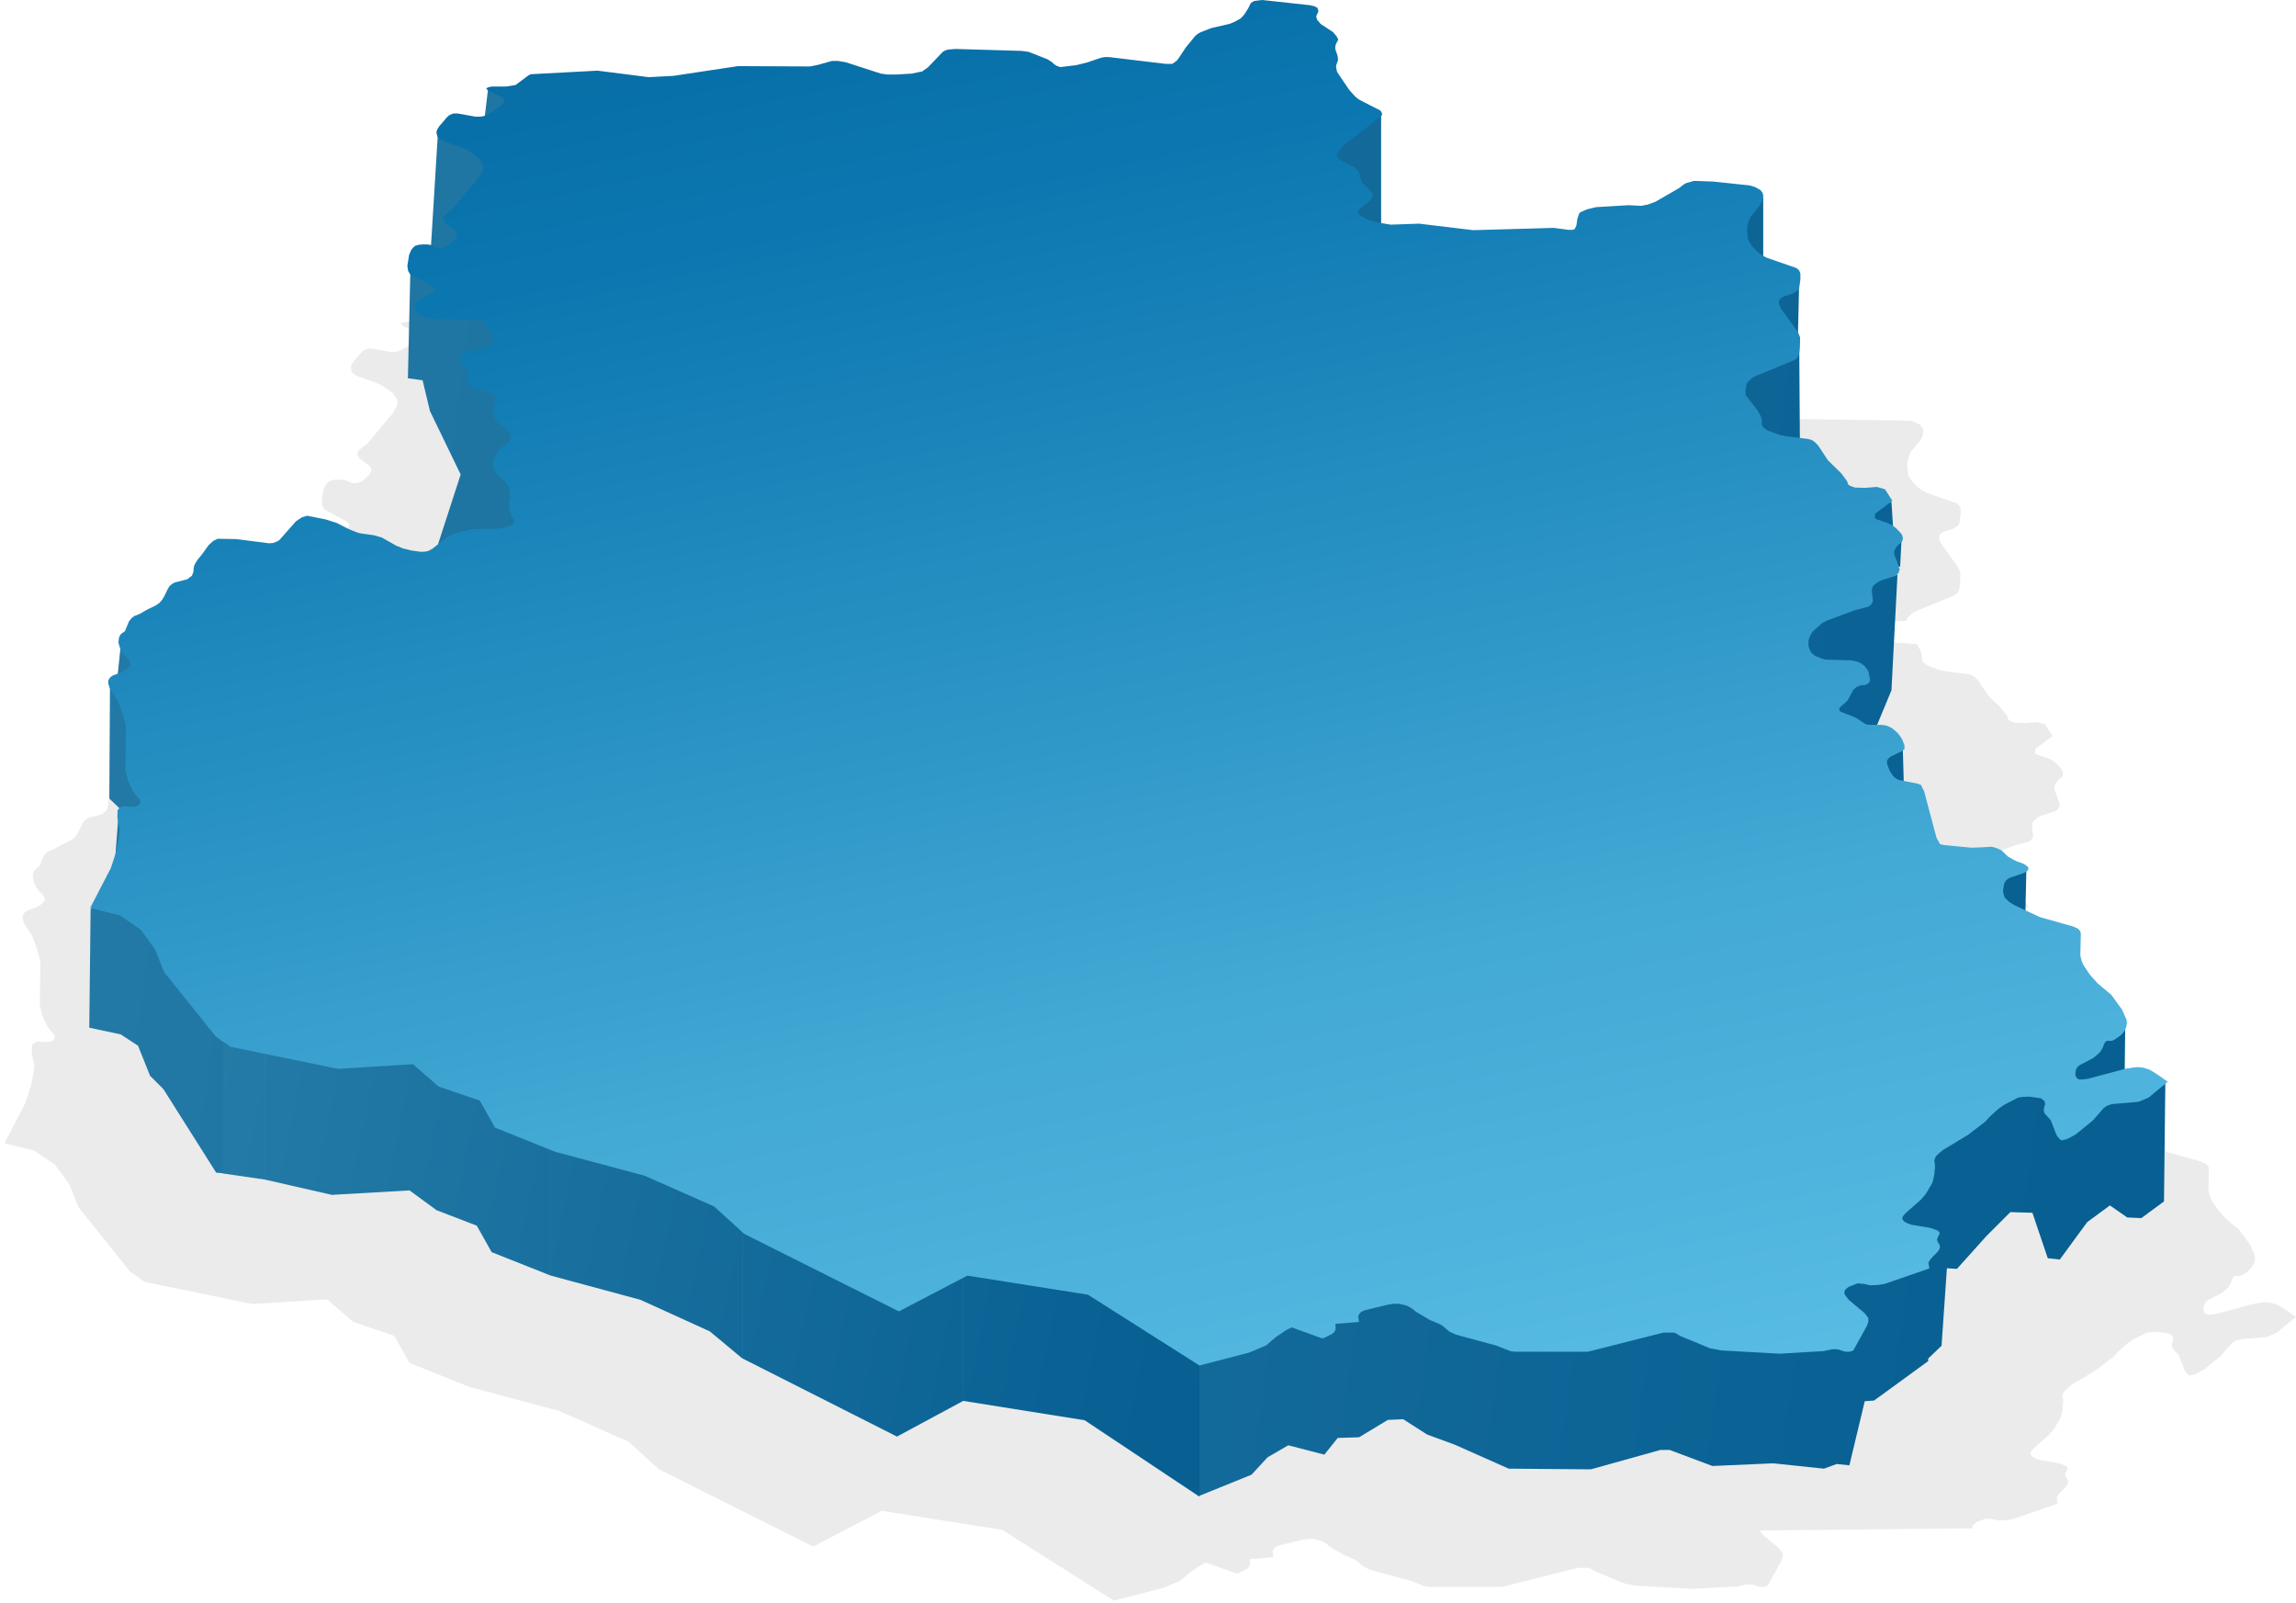 <svg width="321" height="224" viewBox="0 0 321 224" fill="none" xmlns="http://www.w3.org/2000/svg">
<path opacity="0.1" d="M223.572 58.563L223.651 58.541L223.748 58.472L224.876 58.155L227.518 58.246L267.027 58.789L267.767 59.016L268.507 59.424L268.788 59.786L268.929 60.194L268.788 60.919L268.577 61.372L268.307 61.763L268.295 61.78L267.165 63.146L266.992 63.502L266.851 63.91L266.71 64.317L266.64 65.178L266.781 66.356L267.027 66.809L267.415 67.353L268.225 68.168L268.788 68.576L269.387 68.894L273.579 70.343L273.931 70.661L274.107 71.114V71.929L273.931 73.198L273.896 73.243L273.755 73.424L273.72 73.47L273.403 73.696L273.086 73.877L272.628 74.059L271.994 74.24L271.642 74.376L271.289 74.603L271.113 74.965V75.373L271.395 76.007L273.755 79.269L274.072 80.04L274.037 81.444L273.931 82.35L273.755 82.758L273.473 83.075L273.051 83.302L267.732 85.477L267.379 85.703L267.062 85.975L266.816 86.202L266.675 86.383L266.569 86.609L266.534 86.791L232.097 87.153L232.062 87.878L232.076 87.974L267.943 90.008L268.021 90.142L268.049 90.144L268.471 90.868L268.683 91.412L268.718 92.273L268.932 92.617L269.528 93.043L271.113 93.632L272.135 93.859L275.129 94.221L275.657 94.357L276.08 94.629L276.538 95.082L276.597 95.173L276.644 95.218L277.957 97.21L279.814 99.024L279.901 99.142L279.92 99.16L280.624 100.112L280.804 100.612L281.082 100.791L281.716 101.018L283.16 101.063L284.781 100.927L285.908 101.244L285.99 101.374L286.013 101.38L286.965 102.875L284.534 104.688V105.326L284.781 105.458L286.366 106.002L286.929 106.274L287.458 106.681L288.127 107.361L288.146 107.428L288.303 107.588L288.444 108.086L288.338 108.539L287.599 109.219L287.246 109.808L287.211 110.261L287.387 110.805L287.634 111.394L287.986 112.481L287.81 112.979L287.458 113.342L285.45 113.976L284.921 114.248L284.287 114.747L284.111 115.154V115.789L284.252 116.831L284.041 117.329L283.688 117.646L281.646 118.19L277.982 119.549L277.595 119.731L277.102 120.002L275.833 121.135L275.446 121.769L275.235 122.404V123.174L275.411 123.672L275.622 124.08L275.857 124.307L276.15 124.533L277.137 124.941L277.736 125.077L281.011 125.168L281.681 125.258L282.209 125.394L282.632 125.621L282.984 125.893L283.002 125.915L283.09 125.983L283.477 126.482L283.512 126.572L283.618 126.753L279.382 127.977L279.135 128.385L278.678 128.611L278.079 128.656L277.515 128.883L277.022 129.291L276.212 130.786L275.789 131.194L275.402 131.511L275.049 131.873L275.085 132.191L275.296 132.372L277.269 133.142L277.656 133.369L278.396 133.867L278.748 134.094L279.276 134.184H280.967L281.566 134.275L282.059 134.456L282.482 134.683L282.587 134.773L283.116 135.226L283.221 135.317L283.539 135.725L283.856 136.223L284.173 137.039V137.582L283.856 137.809L283.849 137.812L283.82 137.854L282.517 138.489L282.094 138.715L281.742 139.127V139.667L282.059 140.482L282.341 140.981L282.623 141.388L282.94 141.66L283.362 141.887L285.934 142.385L286.462 142.566L286.92 143.473L288.646 149.952L289.139 150.858L289.703 150.994L293.507 151.356L294.881 151.313L296.36 151.22L297.03 151.402L297.734 151.719L298.615 152.58L299.319 152.988L299.953 153.305L300.517 153.486L301.01 153.713L301.468 154.075L301.466 154.091L301.503 154.12L301.468 154.483L301.186 154.709L300.763 154.936L298.861 155.57L298.415 155.879L298.122 156.34L297.946 157.383L298.051 157.972L298.227 158.379L298.861 158.968L299.601 159.421L303.088 161.053L307.738 162.367L308.443 162.684L308.76 163.046L308.83 163.409L308.76 166.444L308.971 167.26L309.218 167.804L310.098 169.118L311.155 170.296L313.092 171.927L314.607 174.011L315.241 175.461L315.276 175.869L315.206 176.322L315.065 176.73L314.889 177.047L314.853 177.092L314.677 177.319L314.677 177.319L314.642 177.364L314.149 177.772L313.48 178.225L313.128 178.361H312.881H312.458L312.317 178.451L312.141 178.678L311.895 179.312L311.542 179.901L311.525 179.917L311.507 179.947L310.908 180.49L310.556 180.762L308.583 181.804L308.325 182.053L308.125 182.438L308.055 183.118L308.231 183.526L308.583 183.752H309.006L309.816 183.662L315.065 182.257L316.192 182.076L316.756 182.031L316.774 182.032L316.791 182.031L317.39 182.076L317.918 182.212L318.446 182.393L319.362 182.937L320.953 184.049L320.983 184.069L318.306 186.29L316.896 186.879L313.198 187.196L312.493 187.422L312.036 187.74L310.486 189.507L308.09 191.455L306.893 192.089L306.083 192.271L305.801 191.999L305.554 191.727L305.378 191.41L304.709 189.643L304.533 189.325L303.969 188.736L303.722 188.419L303.652 188.057L303.656 188.032L303.652 188.011L303.722 187.558L303.856 187.172L303.722 186.743L303.229 186.38L301.609 186.154L300.728 186.199L300.059 186.29L298.051 187.332L297.347 187.83L296.043 189.008L295.48 189.643L293.049 191.5L289.597 193.584L289.034 194.038L288.611 194.445L288.435 194.763L288.364 195.034V195.306L288.435 195.623V195.669V196.031V196.076L288.364 196.937L288.188 197.798L288.047 198.251L287.132 199.792L286.462 200.562L284.349 202.42L284.032 202.782L283.863 203.086L283.926 203.371L284.173 203.643L284.631 203.87L285.124 204.051L287.766 204.504L288.329 204.685L288.787 204.867L289.034 205.093L289.069 205.184L289.104 205.229L289.086 205.252L289.104 205.274L289.069 205.32L288.787 205.909L288.723 206.155L288.822 206.452L289.034 206.77L289.139 207.087L289.133 207.112L289.139 207.132L289.034 207.54L288.717 207.948L288.118 208.537L287.766 208.944L287.525 209.342L287.519 209.352L287.66 210.168L281.355 212.342L280.474 212.478L279.347 212.524L279.174 212.477L279.135 212.478L278.613 212.337L277.621 212.252L276.353 212.75L275.86 213.158L275.754 213.611L246.011 213.928L246.504 214.563L248.723 216.42L248.97 216.737L249.216 217.055L249.251 217.553L249.04 218.187L247.138 221.631L246.609 221.812H246.081L245.94 221.767H245.87L244.999 221.487L244.566 221.45L244.038 221.495L242.981 221.722L236.852 222.084L228.68 221.631L227.271 221.359L227.25 221.351L227.06 221.314L222.903 219.592L222.48 219.32L222.086 219.139H220.578L210.011 221.812H200.007L199.408 221.767L199.315 221.73L199.197 221.722L197.224 220.951L191.553 219.411L190.672 219.003L189.721 218.187L189.334 217.961L187.925 217.372L185.952 216.194L185.635 215.922L185.177 215.605L184.578 215.333L183.639 215.106H182.888L182.007 215.242L178.837 216.013L178.344 216.239L178.062 216.511L177.921 216.873L178.027 217.644L174.723 217.917L174.758 218.325V218.688L174.582 219.05L174.265 219.322L172.997 219.956L172.821 219.893L172.785 219.911L168.609 218.406L167.834 218.795L166.355 219.792L165.052 220.925L162.692 221.922L155.724 223.735L140.129 213.835L123.272 211.174L113.7 216.17L92.081 205.337L87.878 201.508L78.166 197.212L65.605 193.85L57.247 190.488L55.099 186.706L49.355 184.745L45.76 181.617L35.301 182.27L20.265 179.189L18.187 177.741L10.99 168.755L9.687 165.538L7.714 162.82L4.791 160.826L0.634 159.784L3.522 154.211L4.368 151.628L4.791 149.227V148.683L4.614 148.139L4.438 147.097L4.474 146.101L4.725 145.813L4.791 145.738L5.248 145.557L6.446 145.647L7.045 145.602L7.55 145.297L7.679 144.922L7.538 144.605L7.292 144.288L7.045 144.016L6.587 143.382L5.953 142.023L5.566 140.573L5.636 134.954L5.601 134.139L5.178 132.689L4.544 130.877L3.663 129.563L3.417 129.155L3.17 128.475V127.977L3.417 127.569L3.5 127.516L3.522 127.478L3.875 127.252L4.896 126.889L5.46 126.618L6.094 126.119L6.259 125.765L6.235 125.485L6.059 125.168L5.495 124.579L5.143 124.171L4.861 123.627L4.579 122.676L4.65 122.132L4.657 122.12L4.685 121.905L4.931 121.498L5.495 121.09L6.059 119.731L6.411 119.277L6.834 118.96L7.221 118.824L7.609 118.643L8.736 118.009L9.616 117.601L10.004 117.374L10.356 117.103L10.673 116.74L10.955 116.287L11.483 115.2L11.73 114.792L12.047 114.52L12.434 114.293L14.196 113.84L14.865 113.342L15.057 112.847L15.111 112.254L15.13 112.212L15.147 112.028L15.323 111.62L15.71 111.031L16.239 110.397L17.19 109.083L17.824 108.494L18.458 108.177L21.064 108.222L25.644 108.811L26.207 108.766L26.7 108.584L27.088 108.358L29.413 105.73L30.223 105.186L30.963 104.96L33.499 105.458L35.084 105.956L36.775 106.817L37.761 107.225L38.325 107.406L40.262 107.678L41.389 107.995L43.397 109.128L44.383 109.536L45.511 109.808L46.743 109.989H47.342L47.871 109.898L48.469 109.581L50.618 107.905L51.569 107.452L54.105 106.817L57.452 106.772L58.297 106.681L59.46 106.319L59.917 105.911L59.847 105.503L59.495 104.824L59.248 104.099L59.213 103.691V103.283L59.354 102.422L59.283 101.607L59.248 101.244L59.142 100.882L58.931 100.565L58.685 100.248L57.522 99.115L57.24 98.798L57.064 98.481L56.959 98.027V97.484L57.17 96.668L57.205 96.623L57.205 96.623L57.628 96.079L57.663 96.034L57.663 96.034L58.086 95.49L59.072 94.765L59.424 94.267L59.495 93.859L59.319 93.496L58.861 92.907L57.593 91.82L57.311 91.503L56.994 90.823V90.415L57.064 89.962L57.205 89.373L57.311 88.875V88.467L57.135 88.105L56.818 87.878L56.395 87.651L54.599 87.334L54.105 87.153L53.788 86.927L53.577 86.609L53.471 86.202L53.401 85.024L53.26 84.616L52.767 83.981L52.52 83.574L52.379 82.894L52.52 82.486L52.732 82.26L53.049 82.124L53.124 82.106L53.19 82.079L56.321 81.362L56.853 81.172L57.064 80.855V80.493L56.501 79.043L56.148 78.408L55.902 78.091L55.62 77.819L55.197 77.638L48.681 77.412L48.011 77.321L47.413 77.185L46.884 77.004L46.497 76.732L46.18 76.324L46.074 75.599L46.215 75.146L46.497 74.784L46.849 74.557L48.258 73.968L48.751 73.651L48.857 73.334L48.645 73.062L48.293 72.79L45.405 71.25L45.088 70.751L44.982 70.026L45.229 68.486L45.546 67.761L46.004 67.262L46.14 67.222L46.145 67.217L46.602 67.081L47.166 67.036H47.765L48.329 67.126L49.244 67.534H49.902L50.548 67.308L51.605 66.401L51.922 65.812L51.886 65.405L51.605 65.088L50.513 64.272L50.195 63.955L49.949 63.502L50.019 63.139L50.301 62.822L51.358 62.007L54.81 57.883L55.268 57.158L55.55 56.569L55.585 56.162L55.479 55.844L55.303 55.482L54.845 54.893L54.176 54.395L53.436 53.896L52.556 53.488L49.949 52.582L49.491 52.31L49.174 51.948L49.033 51.359L49.174 50.951L49.42 50.543L50.548 49.229L50.865 48.957L51.287 48.776H51.323L51.428 48.731H51.992L54.528 49.184H55.162L55.681 49.1L56.043 48.957L56.853 48.504L57.839 47.825L58.473 47.19L58.508 46.783L58.297 46.465L56.395 45.605L56.008 45.287L56.184 45.106L56.304 45.082L56.325 45.061L56.782 44.97H58.755L60.098 44.76L62.012 43.334L62.098 43.33L62.207 43.248L71.577 42.75L78.728 43.656L82.18 43.475L91.197 42.116L101.307 42.161L102.399 41.934L104.336 41.391H105.182L106.273 41.572L111.17 43.158L112.086 43.294H113.283L115.502 43.158L116.995 42.844L117.158 42.705L117.757 42.297L119.835 40.122L120.223 39.896L120.37 39.884L120.504 39.805L121.632 39.714L130.86 39.986L131.847 40.122L134.489 41.164L135.123 41.572L135.405 41.844L135.757 42.07L136.25 42.252L138.504 41.98L140.067 41.587L141.71 41.028L141.743 41.022L141.992 40.938L142.485 40.847H143.048L150.974 41.798H151.901L151.995 41.753L152.242 41.572L152.559 41.345L152.806 41.028L153.792 39.533L155.13 37.902L155.447 37.63L155.835 37.404L157.209 36.86L157.334 36.831L157.491 36.769L159.923 36.212L160.661 35.908L161.471 35.455L161.788 35.138L162.07 34.776L162.528 34.051L162.915 33.28L163.373 33.008L163.717 32.968L163.725 32.963L164.5 32.873L171.158 33.598L171.756 33.733L172.214 33.96L172.355 34.413L172.214 34.776L172.038 35.138L172.179 35.636L172.672 36.225L174.398 37.358L174.892 37.947L175.138 38.4L174.821 38.989L174.715 39.352V39.714L174.821 40.077L174.962 40.439L175.068 40.847L175.103 41.255L174.821 42.07L174.856 42.433L174.927 42.75L174.997 42.977L176.653 45.423L177.463 46.33L177.78 46.601L178.097 46.828L181.021 48.323L181.267 48.731L181.197 49.048L175.948 53.126L175.349 53.76L175.103 54.123L174.962 54.485V54.802L175.068 54.983L175.526 55.301L177.498 56.297L177.921 56.796L178.132 57.249L178.203 57.657L178.308 58.019L178.449 58.336L179.823 59.786L179.964 60.103L179.929 60.421L179.717 60.738L179.4 61.055L178.344 61.87L178.027 62.142L177.886 62.46L177.991 62.777L178.273 63.049L178.696 63.321L179.33 63.592L180.281 63.91L182.465 64.272L186.445 64.136L193.984 65.042L205.255 64.725L207.334 64.997H207.897L208.191 64.881L208.426 64.363L208.567 63.411L208.707 63.003L208.884 62.596L209.053 62.52L209.06 62.505L209.87 62.142L211.173 61.825L215.717 61.553L217.478 61.644L218.43 61.463L219.466 61.075L222.868 59.107L223.185 58.835L223.572 58.563Z" fill="#333333"/>
<path d="M30.412 144.86L31.346 145.709V164.005L30.225 163.91L22.848 152.238L20.98 150.37L19.299 146.168L16.871 144.58L12.481 143.646L12.668 127.023L16.777 126.463L19.579 128.05L21.447 131.786L23.034 134.774L30.412 144.86Z" fill="url(#paint0_linear)"/>
<path d="M16.03 120.953L16.59 113.482L19.299 117.311L16.03 120.953Z" fill="url(#paint1_linear)"/>
<path d="M21.353 113.202C21.353 113.65 18.863 113.824 17.618 113.855L15.283 111.614L15.377 95.551L21.166 101.248L19.186 108.284L21.447 109.653C21.416 110.649 21.353 112.753 21.353 113.202Z" fill="url(#paint2_linear)"/>
<path d="M16.404 94.804L16.964 89.388L18.832 90.228C19.112 91.006 19.766 92.787 20.139 93.683C20.513 94.58 17.805 94.804 16.404 94.804Z" fill="url(#paint3_linear)"/>
<path d="M57.028 52.873L57.401 36.53L64.312 39.985L74.771 39.892L77.293 48.39L69.635 50.632L74.211 58.663L74.304 67.441C75.767 68.936 78.75 72.204 78.974 73.325C79.254 74.726 78.413 78.555 78.32 79.115C78.245 79.563 68.888 81.543 64.218 82.477L60.95 76.967L64.405 66.321L60.109 57.449L59.082 53.153L57.028 52.873Z" fill="url(#paint4_linear)"/>
<path d="M60.203 35.223L61.23 18.506C63.814 18.755 69.093 19.291 69.541 19.44C70.102 19.627 71.316 22.428 71.97 24.203C72.493 25.622 70.756 28.218 69.822 29.339L68.421 35.876L60.203 35.223Z" fill="url(#paint5_linear)"/>
<path d="M67.674 17.105L68.234 12.436L71.316 13.65L71.596 15.144L67.674 17.105Z" fill="url(#paint6_linear)"/>
<path d="M193.094 32.141V15.891L181.327 21.121L178.525 25.23C181.296 27.316 186.912 31.543 187.21 31.767C187.509 31.991 191.257 32.11 193.094 32.141Z" fill="url(#paint7_linear)"/>
<path d="M246.512 37.557V27.565L241.936 29.433L240.815 34.756L246.512 37.557Z" fill="url(#paint8_linear)"/>
<path d="M251.368 46.803L251.555 38.771L245.484 41.76L244.831 45.122L251.368 46.803Z" fill="url(#paint9_linear)"/>
<path d="M251.648 63.052L251.555 48.857L245.111 50.818L239.601 53.807C240.908 56.359 243.523 61.558 243.523 61.931C243.523 62.305 248.94 62.834 251.648 63.052Z" fill="url(#paint10_linear)"/>
<path d="M264.722 74.539L264.442 70.15L260.24 70.803L260.52 73.325L264.722 74.539Z" fill="url(#paint11_linear)"/>
<path d="M265.656 79.208L265.843 75.566L263.882 77.527L264.162 79.022L265.656 79.208Z" fill="url(#paint12_linear)"/>
<path d="M264.442 96.485L265.283 80.329L251.648 84.064L248.286 88.454L248.566 97.045L255.757 102.182L262.388 101.435L264.442 96.485Z" fill="url(#paint13_linear)"/>
<path d="M266.217 111.24L266.03 104.703L263.789 103.769L261.827 105.637L263.415 108.532L266.217 111.24Z" fill="url(#paint14_linear)"/>
<path d="M283.12 129.638L283.307 121.42L280.131 121.98L273.781 122.914L275.369 125.716L283.12 129.638Z" fill="url(#paint15_linear)"/>
<path d="M297.035 151.491L297.128 142.899L291.805 142.992L285.641 146.354L289.283 151.677L292.272 152.331L297.035 151.491Z" fill="url(#paint16_linear)"/>
<path d="M302.731 151.397L302.545 167.927L299.369 170.262L297.408 170.168L294.98 168.487L291.805 170.822L287.976 176.052L286.295 175.865L284.147 169.515L281.065 169.421L277.703 172.783L273.594 177.359L272.193 177.266L271.446 188.099L269.581 189.889L269.579 190.247L262.014 195.757L260.707 195.85L258.559 204.815L256.784 204.628L255.01 205.282L247.913 204.535L239.414 204.909L233.437 202.667H232.13L222.418 205.376L210.931 205.282L203.367 201.92L199.538 200.519L196.176 198.371L194.028 198.465L190.012 200.893L187.024 200.986L185.156 203.321L180.113 202.014L177.218 203.695L174.977 206.123L167.599 209.111L167.692 189.406L175.35 185.764L177.498 185.297L180.3 183.149L184.969 182.869H186.743L189.172 182.402L194.308 180.721L196.176 181.001L199.631 183.243L203.367 184.176L210.838 185.764L222.324 186.418L232.597 183.709L233.718 182.962H241.189L239.508 187.071L246.699 185.017L255.01 188.099L256.598 187.819L258.652 187.912L260.815 185.208L260.816 185.093L256.411 184.083L255.01 179.133L260.894 177.546L262.668 177.639H265.854L260.894 165.312L262.668 157.654L277.517 152.798L281.626 150.837H284.334L287.696 154.386L286.949 156.72L288.256 156.814L295.354 152.985L297.595 152.425L299.463 152.238L302.731 151.397Z" fill="url(#paint17_linear)"/>
<path d="M31.186 145.166V164.023L37.039 164.877V146.016L31.186 145.166ZM46.395 148.156V167.012L57.259 166.388V147.532L46.395 148.156ZM37.043 146.016V164.877L46.395 167.012V148.156L37.043 146.016ZM57.259 147.532V166.388L61.026 169.152V150.296L57.259 147.532ZM61.026 150.296V169.152L66.661 171.317V152.461L61.026 150.296ZM66.657 152.461V171.317L68.739 175.019V156.163L66.657 152.461ZM68.739 156.163V175.019L76.985 178.293V159.437L68.739 156.163ZM76.989 159.437V178.293L89.538 181.681V162.825L76.989 159.437ZM89.534 162.825V181.681L99.246 186.095V167.238L89.534 162.825ZM99.246 167.243V186.099L103.766 189.859V171.003L99.246 167.243ZM134.671 176.953V195.81L151.652 198.515V179.659L134.671 176.953ZM103.771 171.003V189.859L125.407 200.797V181.941L103.771 171.003ZM125.403 181.941V200.797L134.667 195.81V176.953L125.403 181.941ZM151.652 179.663V198.519L167.692 209.196V190.34L151.652 179.663Z" fill="url(#paint18_linear)"/>
<path d="M235.543 25.69L235.621 25.668L235.719 25.6L236.846 25.283L239.488 25.373L244.631 25.917L245.371 26.143L246.111 26.551L246.392 26.914L246.533 27.322L246.392 28.046L246.181 28.5L245.911 28.89L245.899 28.907L244.769 30.273L244.596 30.629L244.455 31.037L244.314 31.445L244.244 32.306L244.384 33.484L244.631 33.937L245.019 34.48L245.829 35.296L246.392 35.704L246.991 36.021L251.183 37.471L251.535 37.788L251.711 38.241V39.057L251.535 40.325L251.5 40.371L251.359 40.552L251.324 40.597L251.007 40.824L250.69 41.005L250.232 41.186L249.598 41.367L249.246 41.503L248.893 41.73L248.717 42.092V42.5L248.999 43.134L251.359 46.397L251.676 47.167L251.641 48.572L251.535 49.478L251.359 49.886L251.077 50.203L250.654 50.429L245.336 52.604L244.983 52.831L244.666 53.102L244.42 53.329L244.279 53.51L244.173 53.737L244.138 53.918L244.068 54.281L244.032 55.005L244.068 55.232L245.547 57.135L245.653 57.271L246.075 57.996L246.287 58.54L246.322 59.401L246.536 59.745L247.132 60.171L248.717 60.76L249.739 60.986L252.733 61.349L253.261 61.485L253.684 61.757L254.142 62.21L254.201 62.3L254.247 62.346L255.561 64.338L257.418 66.152L257.505 66.269L257.523 66.287L258.228 67.239L258.407 67.74L258.686 67.919L259.32 68.145L260.764 68.191L262.384 68.055L263.512 68.372L263.594 68.501L263.617 68.508L264.568 70.003L262.138 71.815V72.453L262.384 72.585L263.969 73.129L264.533 73.401L265.061 73.809L265.731 74.489L265.75 74.555L265.907 74.715L266.048 75.213L265.942 75.666L265.202 76.346L264.85 76.935L264.815 77.388L264.991 77.932L265.238 78.521L265.59 79.608L265.414 80.107L265.061 80.469L263.054 81.104L262.525 81.376L261.891 81.874L261.715 82.282V82.916L261.856 83.958L261.645 84.457L261.292 84.774L259.249 85.317L255.586 86.677L255.199 86.858L254.705 87.13L253.437 88.263L253.05 88.897L252.838 89.531V90.301L253.015 90.8L253.226 91.208L253.461 91.434L253.754 91.661L254.741 92.069L255.339 92.204L258.615 92.295L259.285 92.386L259.813 92.522L260.236 92.748L260.588 93.02L260.606 93.043L260.694 93.111L261.081 93.609L261.116 93.7L261.222 93.881L261.469 95.104L261.222 95.512L260.764 95.739L260.165 95.784L259.602 96.01L259.109 96.418L258.298 97.913L257.876 98.321L257.488 98.638L257.136 99.001L257.171 99.318L257.382 99.499L259.355 100.269L259.742 100.496L260.482 100.994L260.835 101.221L261.363 101.312H263.054L263.653 101.402L264.146 101.583L264.568 101.81L264.674 101.901L265.202 102.354L265.202 102.354L265.308 102.444L265.625 102.852L265.942 103.35L266.259 104.166V104.71L265.942 104.936L265.935 104.94L265.907 104.982L264.604 105.616L264.181 105.842L263.829 106.254V106.794L264.146 107.61L264.427 108.108L264.709 108.516L265.026 108.788L265.449 109.014L268.02 109.513L268.549 109.694L269.007 110.6L270.733 117.079L271.226 117.985L271.789 118.121L275.594 118.484L276.967 118.441L278.447 118.348L279.116 118.529L279.821 118.846L280.701 119.707L281.406 120.115L282.04 120.432L282.603 120.613L283.097 120.84L283.555 121.202L283.553 121.219L283.59 121.248L283.555 121.61L283.273 121.837L282.85 122.063L280.948 122.698L280.501 123.007L280.208 123.468L280.032 124.51L280.138 125.099L280.314 125.507L280.948 126.096L281.688 126.549L285.175 128.18L289.825 129.494L290.529 129.811L290.846 130.174L290.917 130.536L290.846 133.572L291.057 134.387L291.304 134.931L292.185 136.245L293.241 137.423L295.179 139.054L296.693 141.138L297.327 142.588L297.363 142.996L297.292 143.449L297.151 143.857L296.975 144.174L296.94 144.219L296.764 144.446L296.764 144.446L296.729 144.491L296.236 144.899L295.566 145.352L295.214 145.488H294.967H294.545L294.404 145.579L294.228 145.805L293.981 146.44L293.629 147.029L293.611 147.045L293.594 147.074L292.995 147.618L292.643 147.889L290.67 148.931L290.412 149.181L290.212 149.566L290.142 150.245L290.318 150.653L290.67 150.88H291.093L291.903 150.789L297.151 149.385L298.279 149.203L298.842 149.158L298.86 149.159L298.877 149.158L299.476 149.203L300.005 149.339L300.533 149.521L301.449 150.064L303.04 151.176L303.069 151.197L300.392 153.417L298.983 154.006L295.284 154.323L294.58 154.55L294.122 154.867L292.572 156.634L290.177 158.582L288.979 159.217L288.169 159.398L287.887 159.126L287.641 158.854L287.465 158.537L286.795 156.77L286.619 156.453L286.055 155.864L285.809 155.547L285.739 155.184L285.742 155.159L285.739 155.139L285.809 154.686L285.942 154.299L285.809 153.87L285.316 153.508L283.695 153.281L282.815 153.326L282.146 153.417L280.138 154.459L279.433 154.958L278.13 156.136L277.566 156.77L275.136 158.628L271.684 160.712L271.12 161.165L270.697 161.573L270.521 161.89L270.451 162.162V162.434L270.521 162.751V162.796V163.159V163.204L270.451 164.065L270.275 164.926L270.134 165.379L269.218 166.919L268.549 167.689L266.435 169.547L266.118 169.91L265.949 170.214L266.013 170.499L266.259 170.771L266.717 170.997L267.21 171.178L269.852 171.631L270.416 171.813L270.874 171.994L271.12 172.22L271.155 172.311L271.191 172.356L271.173 172.379L271.191 172.402L271.155 172.447L270.874 173.036L270.81 173.282L270.909 173.58L271.12 173.897L271.226 174.214L271.219 174.24L271.226 174.259L271.12 174.667L270.803 175.075L270.204 175.664L269.852 176.072L269.612 176.469L269.605 176.48L269.746 177.295L263.441 179.47L262.561 179.606L261.433 179.651L261.26 179.604L261.222 179.606L260.699 179.464L259.707 179.379L258.439 179.878L257.946 180.285L257.84 180.739L257.981 181.056L258.474 181.69L260.694 183.548L260.94 183.865L261.187 184.182L261.222 184.68L261.011 185.315L259.109 188.758L258.58 188.94H258.052L257.911 188.894H257.84L256.969 188.614L256.537 188.577L256.009 188.622L254.952 188.849L248.823 189.211L240.651 188.758L239.242 188.486L239.221 188.478L239.03 188.441L234.874 186.719L234.451 186.448L234.056 186.266H232.549L221.981 188.94H211.978L211.379 188.894L211.286 188.858L211.167 188.849L209.195 188.079L203.524 186.538L202.643 186.13L201.692 185.315L201.304 185.088L199.896 184.499L197.923 183.321L197.606 183.049L197.148 182.732L196.549 182.46L195.61 182.234H194.858L193.978 182.37L190.807 183.14L190.314 183.366L190.033 183.638L189.892 184.001L189.997 184.771L186.693 185.045L186.729 185.452V185.815L186.553 186.177L186.236 186.449L184.967 187.084L184.792 187.02L184.756 187.038L180.58 185.533L179.805 185.923L178.326 186.92L177.022 188.052L174.662 189.049L167.695 190.862L152.099 180.963L135.243 178.301L125.671 183.298L104.051 172.465L99.849 168.636L90.136 164.34L77.576 160.978L69.218 157.616L67.07 153.834L61.326 151.872L57.731 148.744L47.271 149.398L32.236 146.316L30.158 144.868L22.961 135.883L21.657 132.666L19.685 129.947L16.761 127.953L12.605 126.911L15.493 121.338L16.339 118.756L16.761 116.354V115.811L16.585 115.267L16.409 114.225L16.444 113.228L16.696 112.94L16.761 112.865L17.219 112.684L18.417 112.775L19.016 112.729L19.52 112.424L19.65 112.05L19.509 111.733L19.262 111.416L19.016 111.144L18.558 110.509L17.924 109.15L17.536 107.7L17.607 102.082L17.571 101.266L17.149 99.816L16.515 98.004L15.634 96.69L15.388 96.282L15.141 95.603V95.104L15.388 94.696L15.471 94.643L15.493 94.606L15.845 94.379L16.867 94.017L17.43 93.745L18.064 93.246L18.23 92.892L18.205 92.612L18.029 92.295L17.466 91.706L17.114 91.298L16.832 90.754L16.55 89.803L16.62 89.259L16.628 89.247L16.656 89.033L16.902 88.625L17.466 88.217L18.029 86.858L18.382 86.405L18.804 86.088L19.192 85.952L19.579 85.77L20.706 85.136L21.587 84.728L21.974 84.502L22.327 84.23L22.644 83.868L22.926 83.414L23.454 82.327L23.701 81.919L24.018 81.647L24.405 81.421L26.166 80.968L26.836 80.469L27.028 79.974L27.082 79.382L27.101 79.339L27.117 79.155L27.294 78.748L27.681 78.159L28.209 77.524L29.16 76.21L29.794 75.621L30.429 75.304L33.035 75.349L37.614 75.938L38.178 75.893L38.671 75.712L39.059 75.485L41.383 72.857L42.194 72.314L42.933 72.087L45.469 72.585L47.055 73.084L48.745 73.945L49.732 74.353L50.295 74.534L52.233 74.806L53.36 75.123L55.368 76.255L56.354 76.663L57.481 76.935L58.714 77.116H59.313L59.841 77.026L60.44 76.709L62.589 75.032L63.54 74.579L66.076 73.945L69.422 73.9L70.268 73.809L71.43 73.446L71.888 73.039L71.818 72.631L71.466 71.951L71.219 71.226L71.184 70.818V70.411L71.325 69.55L71.254 68.734L71.219 68.372L71.113 68.009L70.902 67.692L70.655 67.375L69.493 66.242L69.211 65.925L69.035 65.608L68.929 65.155V64.611L69.141 63.795L69.176 63.75L69.176 63.75L69.599 63.206L69.634 63.161L69.634 63.161L70.056 62.617L71.043 61.892L71.395 61.394L71.466 60.986L71.289 60.624L70.832 60.035L69.564 58.947L69.282 58.63L68.965 57.951V57.543L69.035 57.09L69.176 56.501L69.282 56.002V55.594L69.106 55.232L68.788 55.005L68.366 54.779L66.569 54.462L66.076 54.281L65.759 54.054L65.548 53.737L65.442 53.329L65.372 52.151L65.231 51.743L64.738 51.109L64.491 50.701L64.35 50.021L64.491 49.614L64.702 49.387L65.019 49.251L65.095 49.234L65.16 49.206L68.291 48.49L68.824 48.3L69.035 47.983V47.62L68.471 46.17L68.119 45.536L67.873 45.219L67.591 44.947L67.168 44.766L60.651 44.539L59.982 44.448L59.383 44.312L58.855 44.131L58.468 43.859L58.151 43.452L58.045 42.727L58.186 42.273L58.468 41.911L58.82 41.684L60.229 41.096L60.722 40.778L60.828 40.461L60.616 40.189L60.264 39.917L57.376 38.377L57.059 37.879L56.953 37.154L57.199 35.613L57.517 34.888L57.974 34.39L58.111 34.349L58.115 34.344L58.573 34.209L59.137 34.163H59.736L60.299 34.254L61.215 34.662H61.873L62.519 34.435L63.575 33.529L63.892 32.94L63.857 32.532L63.575 32.215L62.483 31.399L62.166 31.082L61.92 30.629L61.99 30.267L62.272 29.949L63.329 29.134L66.781 25.011L67.239 24.286L67.52 23.697L67.556 23.289L67.45 22.972L67.274 22.609L66.816 22.02L66.147 21.522L65.407 21.023L64.526 20.616L61.92 19.709L61.462 19.438L61.145 19.075L61.004 18.486L61.145 18.078L61.391 17.671L62.519 16.357L62.835 16.085L63.258 15.903H63.293L63.399 15.858H63.963L66.499 16.311H67.133L67.652 16.228L68.013 16.085L68.824 15.632L69.81 14.952L70.444 14.318L70.479 13.91L70.268 13.593L68.366 12.732L67.978 12.415L68.154 12.233L68.274 12.21L68.295 12.188L68.753 12.098H70.726L72.069 11.887L73.982 10.462L74.069 10.457L74.178 10.376L83.548 9.877L90.698 10.784L94.15 10.602L103.168 9.243L113.277 9.288L114.369 9.062L116.307 8.518H117.152L118.244 8.699L123.14 10.285L124.056 10.421H125.254L127.473 10.285L128.966 9.972L129.129 9.832L129.728 9.424L131.806 7.249L132.193 7.023L132.34 7.011L132.475 6.932L133.602 6.842L142.831 7.114L143.817 7.249L146.459 8.292L147.093 8.699L147.375 8.971L147.727 9.198L148.221 9.379L150.475 9.107L152.037 8.714L153.68 8.156L153.713 8.15L153.962 8.065L154.455 7.974H155.019L162.945 8.926H163.872L163.966 8.881L164.213 8.699L164.53 8.473L164.776 8.156L165.763 6.66L167.101 5.029L167.418 4.757L167.806 4.531L169.179 3.987L169.305 3.958L169.461 3.897L171.894 3.339L172.631 3.036L173.442 2.583L173.759 2.265L174.04 1.903L174.498 1.178L174.886 0.408L175.344 0.136L175.687 0.096L175.696 0.091L176.471 0L183.128 0.725L183.727 0.861L184.185 1.087L184.326 1.54L184.185 1.903L184.009 2.265L184.15 2.764L184.643 3.353L186.369 4.486L186.862 5.075L187.109 5.528L186.792 6.117L186.686 6.479V6.842L186.792 7.204L186.933 7.567L187.038 7.974L187.074 8.382L186.792 9.198L186.827 9.56L186.897 9.877L186.968 10.104L188.623 12.551L189.434 13.457L189.751 13.729L190.068 13.955L192.991 15.45L193.238 15.858L193.167 16.175L187.919 20.253L187.32 20.888L187.074 21.25L186.933 21.613V21.93L187.038 22.111L187.496 22.428L189.469 23.425L189.892 23.923L190.103 24.376L190.173 24.784L190.279 25.147L190.42 25.464L191.794 26.914L191.935 27.231L191.899 27.548L191.688 27.865L191.371 28.182L190.314 28.998L189.997 29.27L189.856 29.587L189.962 29.904L190.244 30.176L190.667 30.448L191.301 30.72L192.252 31.037L194.436 31.399L198.416 31.263L205.954 32.17L217.226 31.852L219.304 32.124H219.868L220.161 32.008L220.396 31.49L220.537 30.538L220.678 30.131L220.854 29.723L221.024 29.647L221.03 29.632L221.841 29.27L223.144 28.953L227.688 28.681L229.449 28.771L230.4 28.59L231.437 28.203L234.839 26.234L235.156 25.962L235.543 25.69Z" fill="url(#paint19_linear)"/>
<defs>
<linearGradient id="paint0_linear" x1="-213.202" y1="-0.71" x2="303.921" y2="73.384" gradientUnits="userSpaceOnUse">
<stop stop-color="#3A90B6"/>
<stop offset="1" stop-color="#075F92"/>
</linearGradient>
<linearGradient id="paint1_linear" x1="-213.202" y1="-0.71" x2="303.921" y2="73.384" gradientUnits="userSpaceOnUse">
<stop stop-color="#3A90B6"/>
<stop offset="1" stop-color="#075F92"/>
</linearGradient>
<linearGradient id="paint2_linear" x1="-213.202" y1="-0.71" x2="303.921" y2="73.384" gradientUnits="userSpaceOnUse">
<stop stop-color="#3A90B6"/>
<stop offset="1" stop-color="#075F92"/>
</linearGradient>
<linearGradient id="paint3_linear" x1="-213.202" y1="-0.71" x2="303.921" y2="73.384" gradientUnits="userSpaceOnUse">
<stop stop-color="#3A90B6"/>
<stop offset="1" stop-color="#075F92"/>
</linearGradient>
<linearGradient id="paint4_linear" x1="-213.202" y1="-0.71" x2="303.921" y2="73.384" gradientUnits="userSpaceOnUse">
<stop stop-color="#3A90B6"/>
<stop offset="1" stop-color="#075F92"/>
</linearGradient>
<linearGradient id="paint5_linear" x1="-213.202" y1="-0.71" x2="303.921" y2="73.384" gradientUnits="userSpaceOnUse">
<stop stop-color="#3A90B6"/>
<stop offset="1" stop-color="#075F92"/>
</linearGradient>
<linearGradient id="paint6_linear" x1="-213.202" y1="-0.71" x2="303.921" y2="73.384" gradientUnits="userSpaceOnUse">
<stop stop-color="#3A90B6"/>
<stop offset="1" stop-color="#075F92"/>
</linearGradient>
<linearGradient id="paint7_linear" x1="-213.202" y1="-0.71" x2="303.921" y2="73.384" gradientUnits="userSpaceOnUse">
<stop stop-color="#3A90B6"/>
<stop offset="1" stop-color="#075F92"/>
</linearGradient>
<linearGradient id="paint8_linear" x1="-213.202" y1="-0.71" x2="303.921" y2="73.384" gradientUnits="userSpaceOnUse">
<stop stop-color="#3A90B6"/>
<stop offset="1" stop-color="#075F92"/>
</linearGradient>
<linearGradient id="paint9_linear" x1="-213.202" y1="-0.71" x2="303.921" y2="73.384" gradientUnits="userSpaceOnUse">
<stop stop-color="#3A90B6"/>
<stop offset="1" stop-color="#075F92"/>
</linearGradient>
<linearGradient id="paint10_linear" x1="-213.202" y1="-0.71" x2="303.921" y2="73.384" gradientUnits="userSpaceOnUse">
<stop stop-color="#3A90B6"/>
<stop offset="1" stop-color="#075F92"/>
</linearGradient>
<linearGradient id="paint11_linear" x1="-213.202" y1="-0.71" x2="303.921" y2="73.384" gradientUnits="userSpaceOnUse">
<stop stop-color="#3A90B6"/>
<stop offset="1" stop-color="#075F92"/>
</linearGradient>
<linearGradient id="paint12_linear" x1="-213.202" y1="-0.71" x2="303.921" y2="73.384" gradientUnits="userSpaceOnUse">
<stop stop-color="#3A90B6"/>
<stop offset="1" stop-color="#075F92"/>
</linearGradient>
<linearGradient id="paint13_linear" x1="-213.202" y1="-0.71" x2="303.921" y2="73.384" gradientUnits="userSpaceOnUse">
<stop stop-color="#3A90B6"/>
<stop offset="1" stop-color="#075F92"/>
</linearGradient>
<linearGradient id="paint14_linear" x1="-213.202" y1="-0.71" x2="303.921" y2="73.384" gradientUnits="userSpaceOnUse">
<stop stop-color="#3A90B6"/>
<stop offset="1" stop-color="#075F92"/>
</linearGradient>
<linearGradient id="paint15_linear" x1="-213.202" y1="-0.71" x2="303.921" y2="73.384" gradientUnits="userSpaceOnUse">
<stop stop-color="#3A90B6"/>
<stop offset="1" stop-color="#075F92"/>
</linearGradient>
<linearGradient id="paint16_linear" x1="-213.202" y1="-0.71" x2="303.921" y2="73.384" gradientUnits="userSpaceOnUse">
<stop stop-color="#3A90B6"/>
<stop offset="1" stop-color="#075F92"/>
</linearGradient>
<linearGradient id="paint17_linear" x1="-213.202" y1="-0.71" x2="303.921" y2="73.384" gradientUnits="userSpaceOnUse">
<stop stop-color="#3A90B6"/>
<stop offset="1" stop-color="#075F92"/>
</linearGradient>
<linearGradient id="paint18_linear" x1="-74.955" y1="140.887" x2="163.048" y2="190.149" gradientUnits="userSpaceOnUse">
<stop stop-color="#3A90B6"/>
<stop offset="1" stop-color="#075F92"/>
</linearGradient>
<linearGradient id="paint19_linear" x1="182.075" y1="210.138" x2="124.727" y2="-54.776" gradientUnits="userSpaceOnUse">
<stop stop-color="#59BDE4"/>
<stop offset="0.26" stop-color="#43A9D5"/>
<stop offset="0.698" stop-color="#0B77B0"/>
<stop offset="1" stop-color="#015E94"/>
</linearGradient>
</defs>
</svg>

